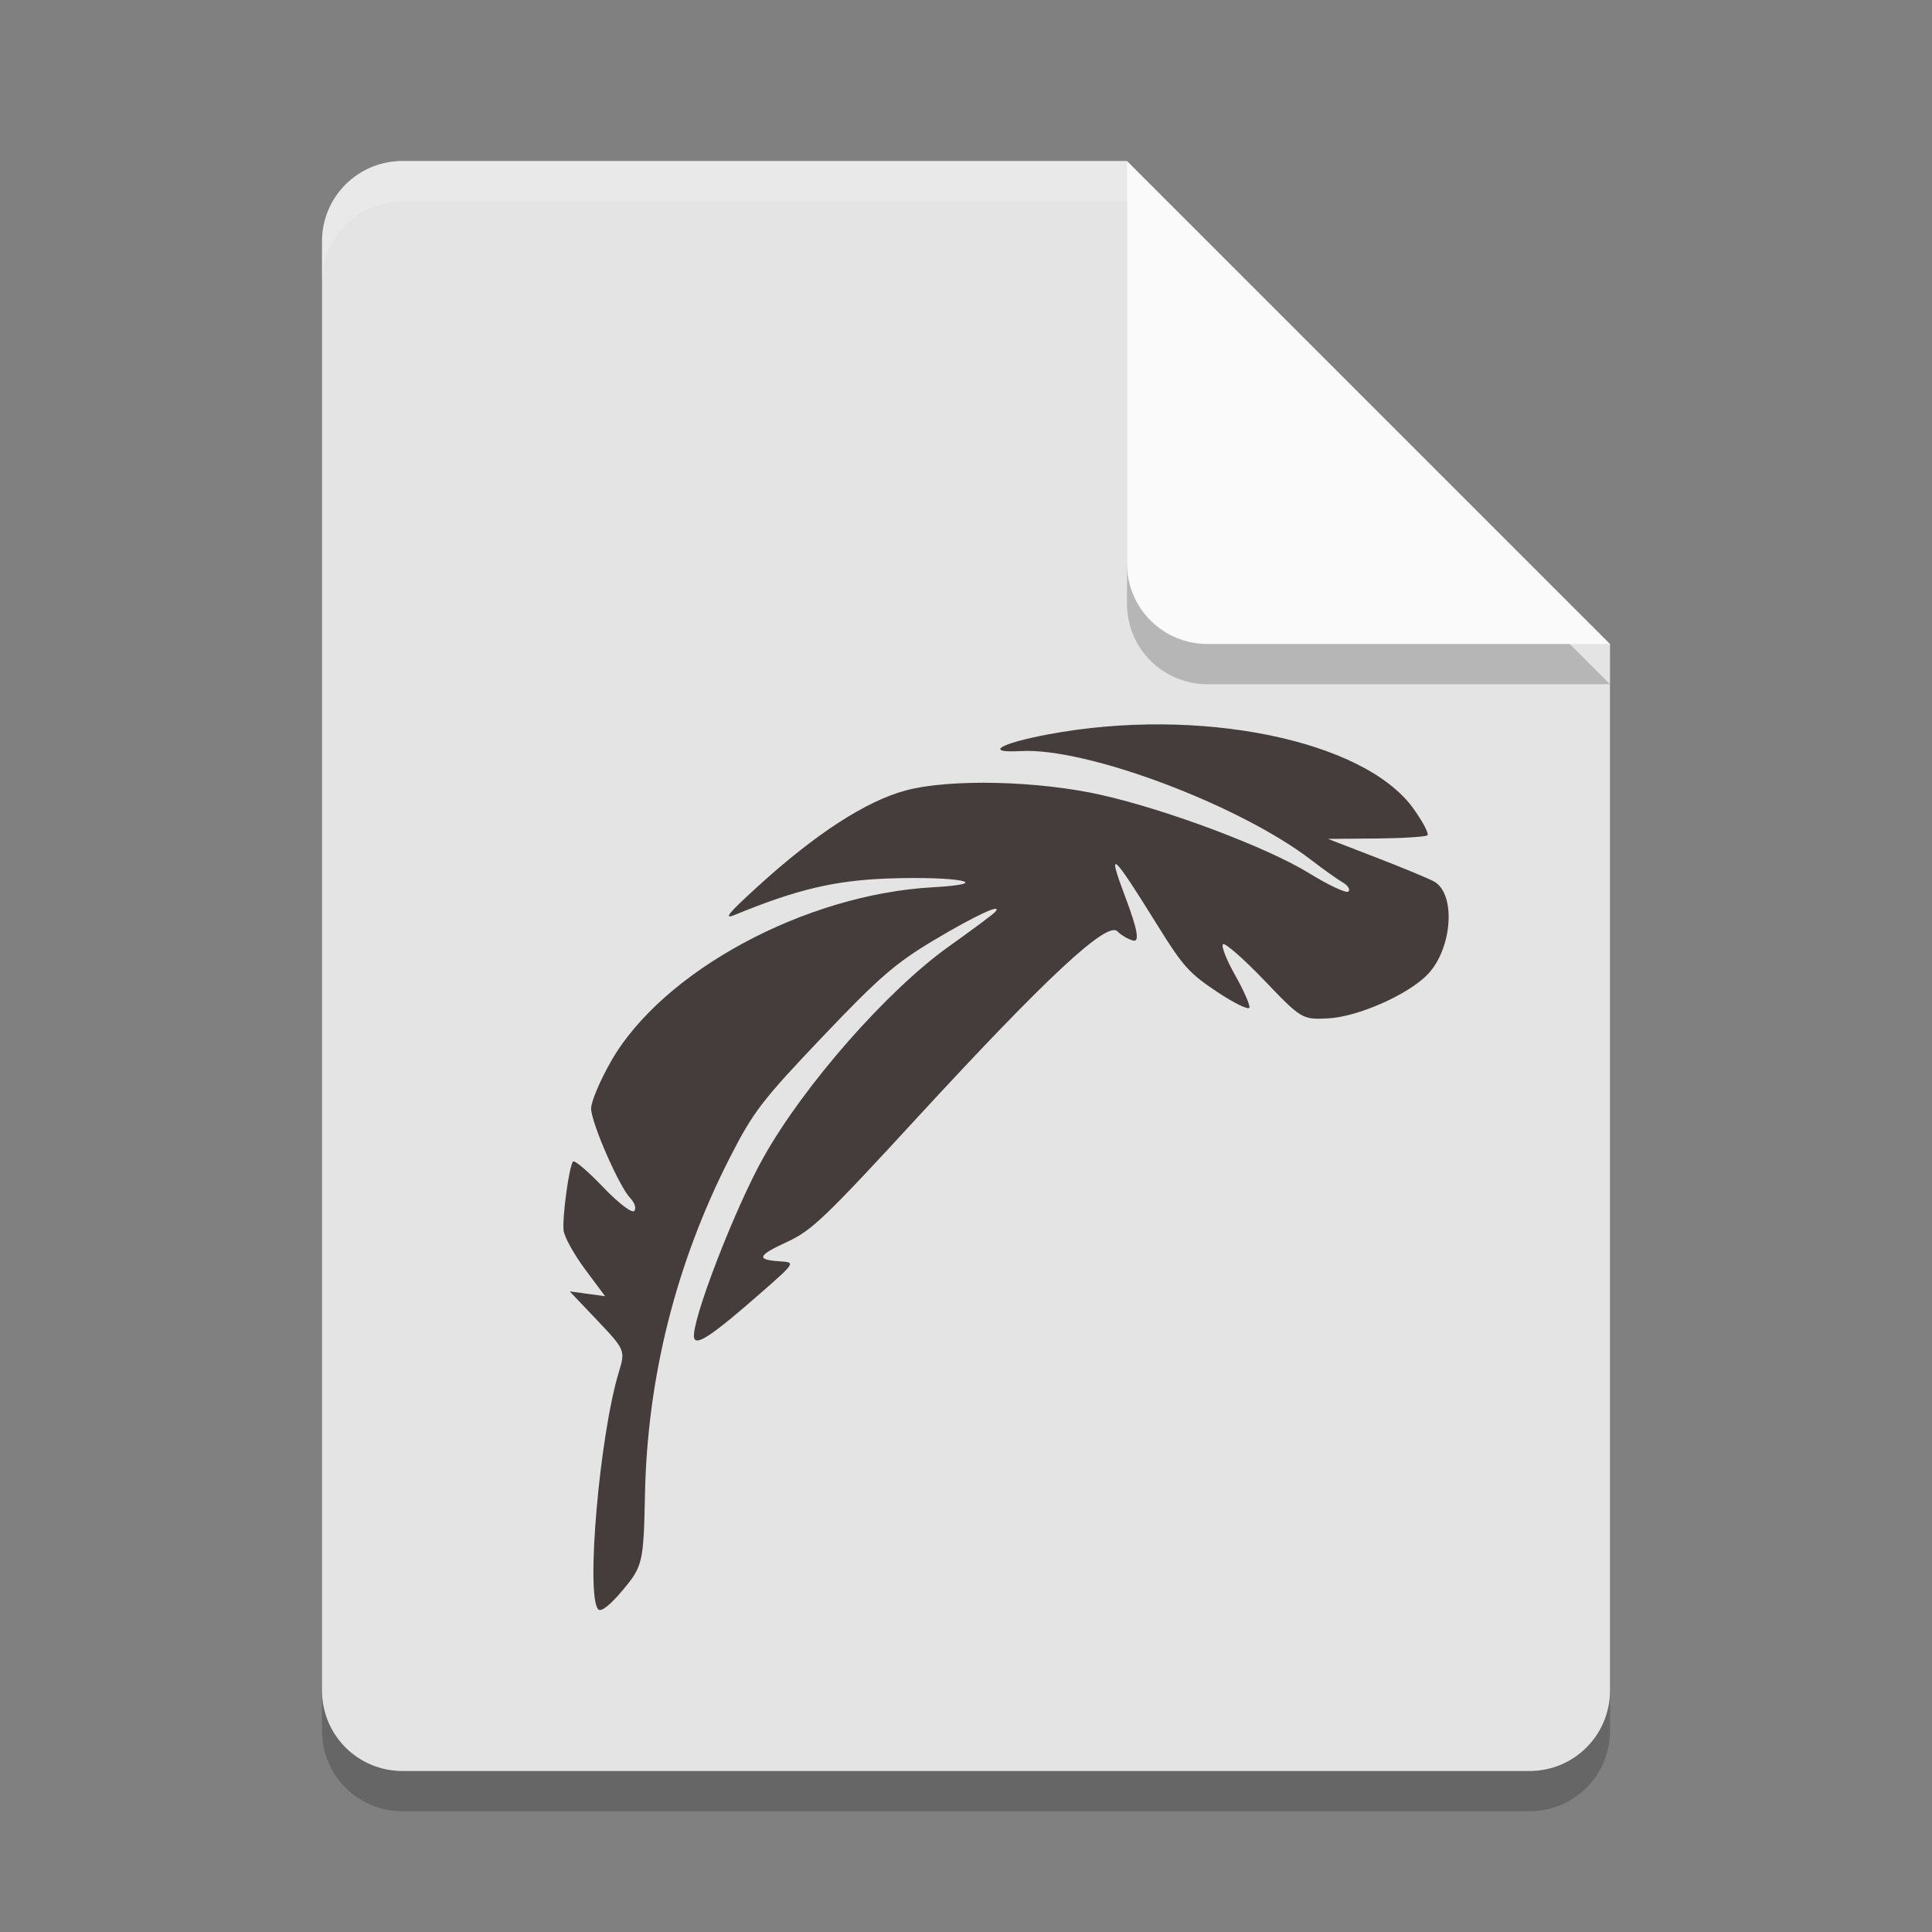 <svg xmlns="http://www.w3.org/2000/svg" width="24" height="24" version="1.1"><rect width="100%" height="100%" fill="#808080" stroke="none"/><defs>
<linearGradient id="ucPurpleBlue" x1="0%" y1="0%" x2="100%" y2="100%">
  <stop offset="0%" style="stop-color:#B794F4;stop-opacity:1"/>
  <stop offset="100%" style="stop-color:#4299E1;stop-opacity:1"/>
</linearGradient>
</defs>
 <path style="opacity:0.2" d="M 5,2.5 C 4.446,2.5 4,2.946 4,3.5 V 21.5 C 4,22.054 4.446,22.5 5,22.5 H 19 C 19.554,22.5 20,22.054 20,21.5 V 8.5 L 14,2.5 Z"/>
 <path style="fill:#e4e4e4" d="M 5,2 C 4.446,2 4,2.446 4,3 V 21 C 4,21.554 4.446,22 5,22 H 19 C 19.554,22 20,21.554 20,21 V 8 L 15,7 14,2 Z"/>
 <path style="opacity:0.2" d="M 20,8.5 14,2.5 V 7.5 C 14,8.054 14.446,8.5 15,8.5 Z"/>
 <path style="fill:#fafafa" d="M 20,8 14,2 V 7 C 14,7.554 14.446,8 15,8 Z"/>
 <path style="opacity:0.2;fill:#ffffff" d="M 5 2 C 4.446 2 4 2.446 4 3 L 4 3.5 C 4 2.946 4.446 2.5 5 2.5 L 14 2.5 L 14 2 L 5 2 z"/>
 <path style="fill:#453c3c" d="m 9.126,11.366 c 0.769,-0.317 1.243,-0.429 1.906,-0.453 0.866,-0.031 1.354,0.064 0.556,0.109 -1.59,0.088 -3.357,1.043 -3.996,2.159 -0.139,0.243 -0.251,0.509 -0.249,0.591 0.005,0.184 0.348,0.967 0.486,1.111 0.056,0.058 0.078,0.131 0.05,0.16 -0.029,0.031 -0.199,-0.099 -0.389,-0.298 -0.185,-0.194 -0.352,-0.336 -0.371,-0.316 -0.048,0.05 -0.135,0.682 -0.118,0.855 0.008,0.079 0.127,0.295 0.265,0.481 l 0.251,0.337 -0.22,-0.03 -0.22,-0.03 0.347,0.365 c 0.339,0.357 0.345,0.371 0.265,0.632 -0.24,0.782 -0.415,2.787 -0.257,2.953 0.035,0.037 0.149,-0.053 0.309,-0.245 0.243,-0.291 0.254,-0.341 0.271,-1.179 0.029,-1.461 0.386,-2.876 1.054,-4.187 0.29,-0.568 0.4,-0.712 1.147,-1.497 0.706,-0.742 0.908,-0.917 1.386,-1.203 0.518,-0.31 0.871,-0.473 0.762,-0.351 -0.025,0.028 -0.284,0.221 -0.575,0.428 -0.763,0.544 -1.795,1.718 -2.3,2.616 -0.359,0.638 -0.906,2.059 -0.864,2.244 0.024,0.106 0.225,-0.028 0.818,-0.547 0.441,-0.386 0.444,-0.39 0.253,-0.402 -0.304,-0.019 -0.286,-0.071 0.081,-0.24 0.31,-0.143 0.462,-0.287 1.641,-1.568 1.584,-1.72 2.338,-2.421 2.465,-2.292 0.048,0.049 0.138,0.101 0.2,0.115 0.079,0.019 0.048,-0.146 -0.102,-0.543 -0.234,-0.619 -0.164,-0.557 0.404,0.359 0.311,0.501 0.391,0.591 0.737,0.821 0.213,0.142 0.394,0.23 0.402,0.195 0.008,-0.034 -0.073,-0.216 -0.178,-0.402 -0.106,-0.187 -0.174,-0.36 -0.151,-0.384 0.023,-0.024 0.253,0.177 0.511,0.446 0.463,0.484 0.473,0.49 0.791,0.475 0.372,-0.018 1,-0.295 1.242,-0.548 0.305,-0.319 0.353,-0.995 0.081,-1.151 -0.061,-0.035 -0.383,-0.169 -0.715,-0.297 l -0.605,-0.234 0.601,-0.005 c 0.331,-0.003 0.616,-0.021 0.635,-0.041 0.019,-0.02 -0.058,-0.166 -0.171,-0.325 -0.608,-0.859 -2.673,-1.28 -4.548,-0.926 -0.6,0.113 -0.793,0.232 -0.334,0.206 0.817,-0.046 2.716,0.667 3.614,1.357 0.148,0.114 0.321,0.237 0.385,0.274 0.064,0.037 0.097,0.089 0.072,0.114 -0.024,0.025 -0.242,-0.076 -0.484,-0.225 C 15.747,10.528 14.497,10.058 13.676,9.874 12.893,9.698 11.804,9.673 11.256,9.818 10.76,9.95 10.134,10.355 9.411,11.014 9.046,11.346 8.982,11.425 9.126,11.366 Z"/>
</svg>
